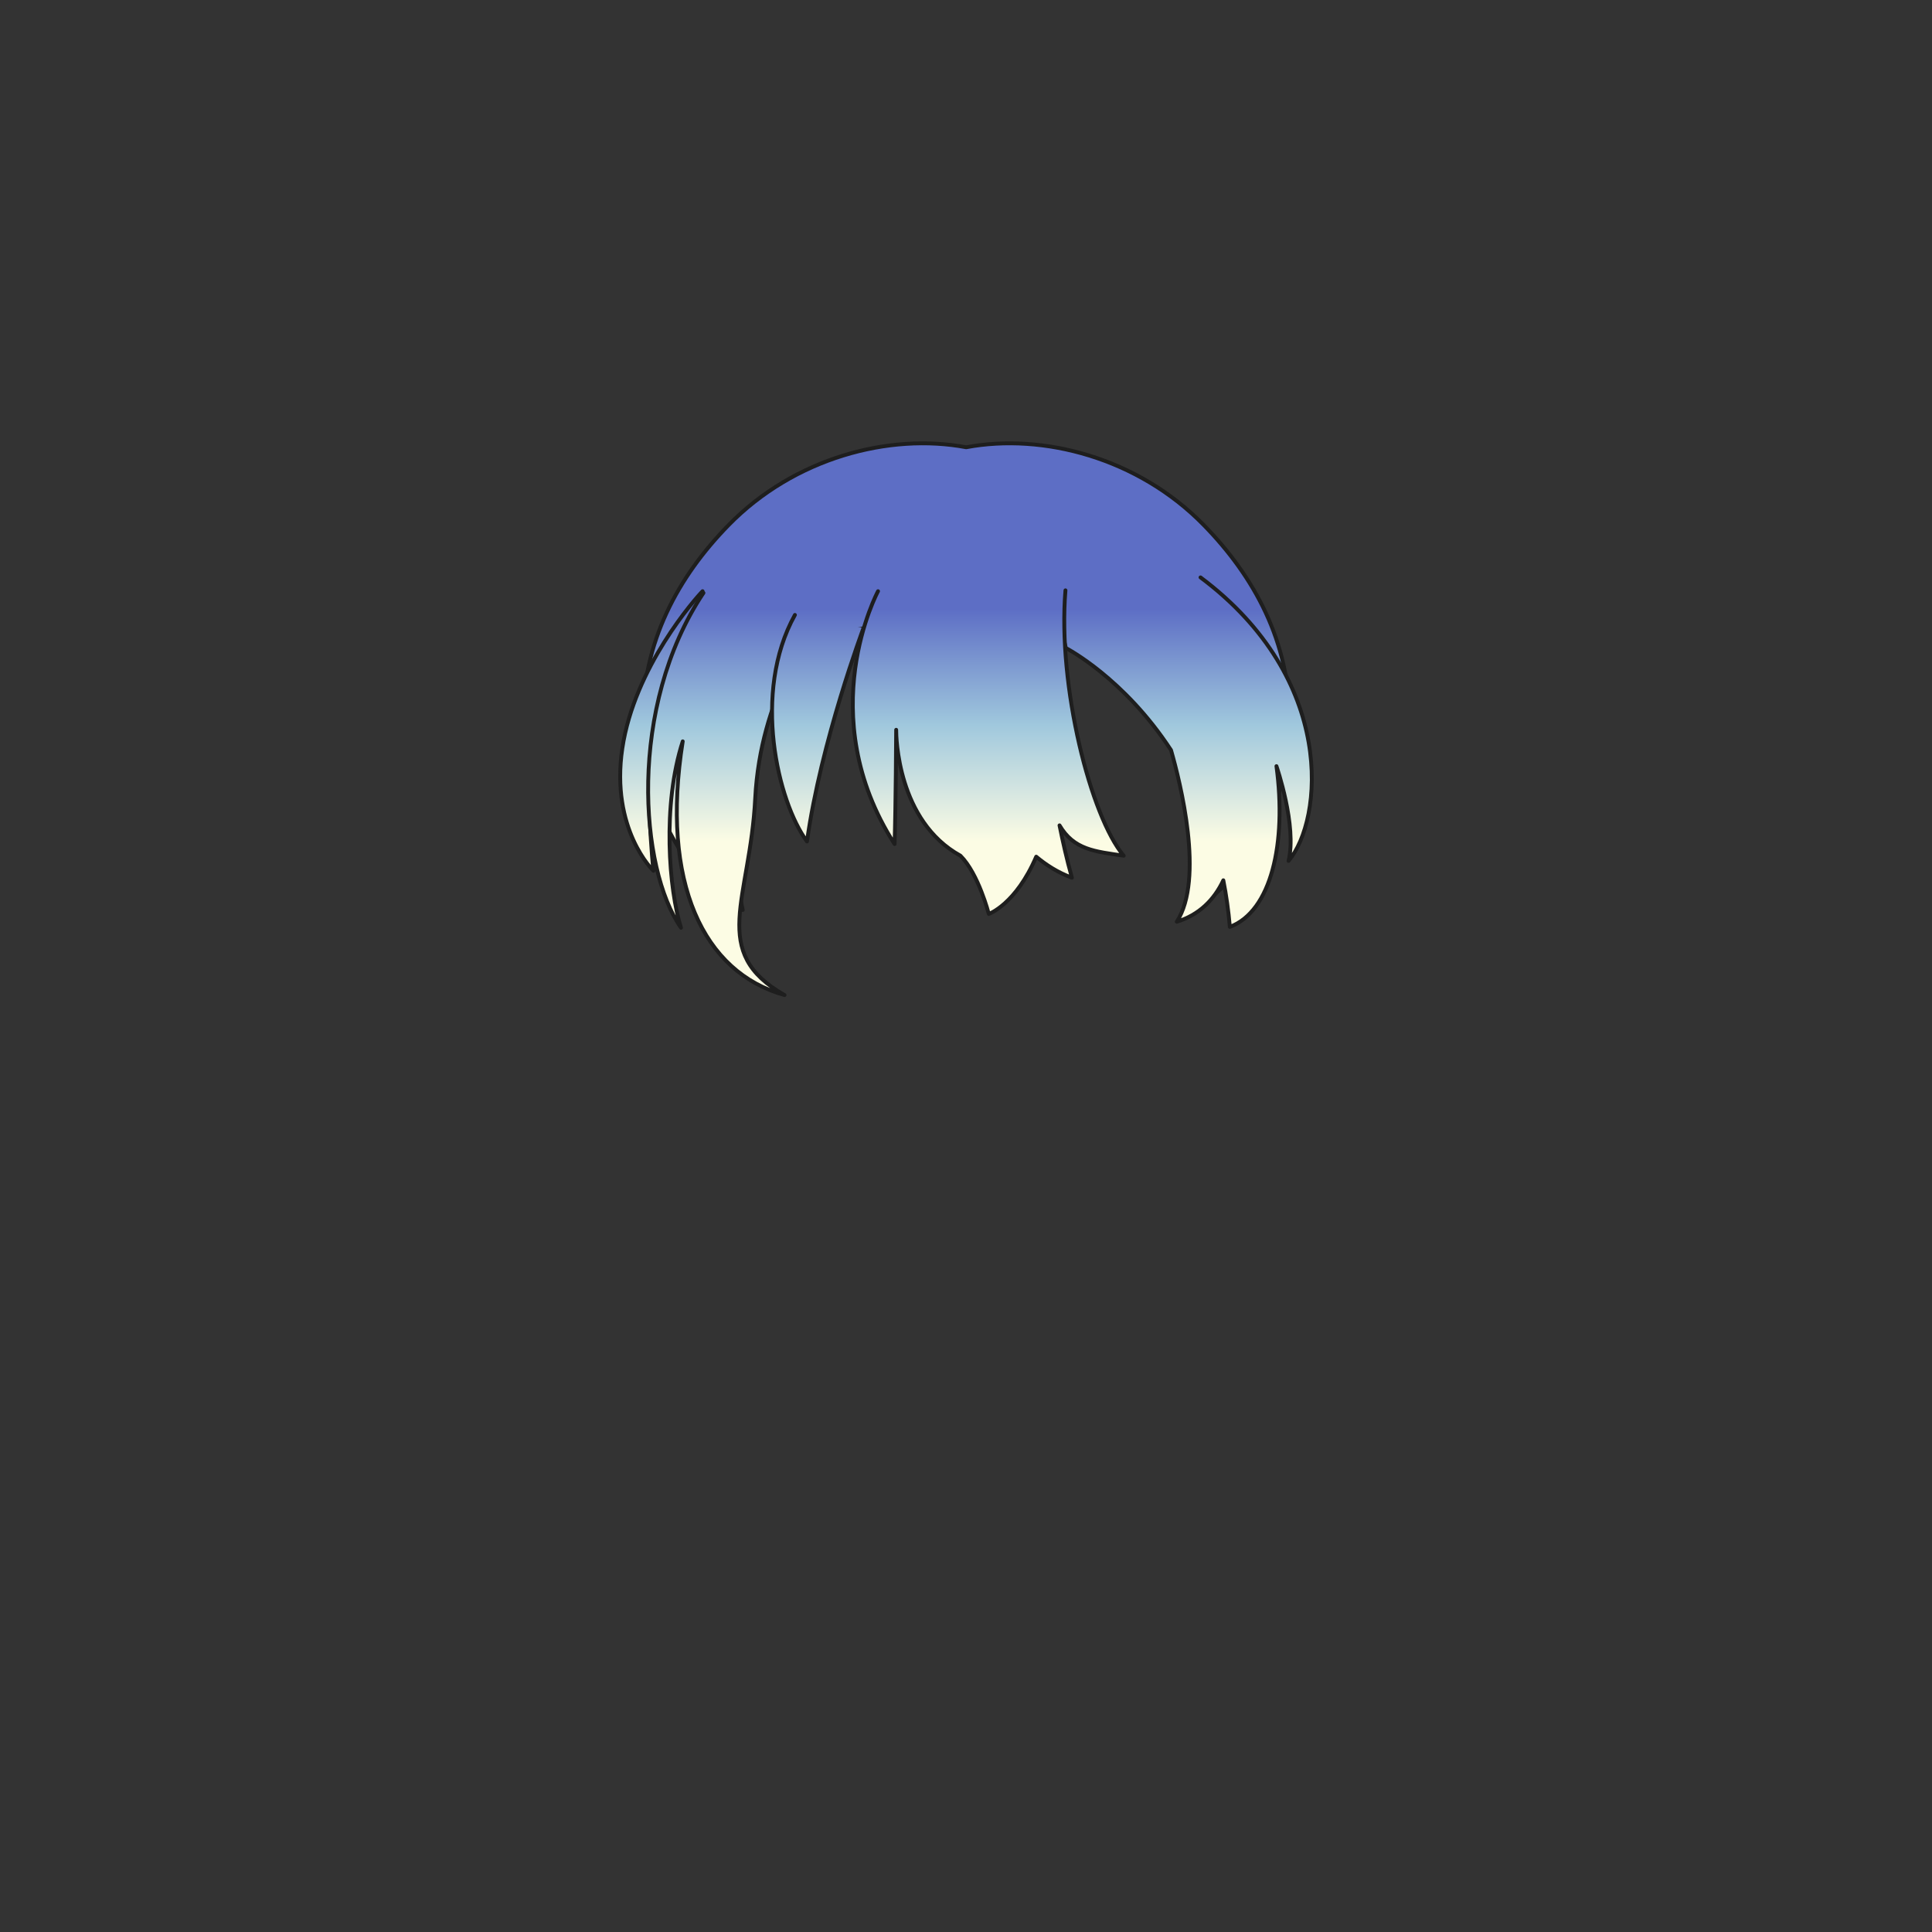 <svg xmlns="http://www.w3.org/2000/svg" width="500" height="500" version="1.1"><rect width="100%" height="100%" fill="#333333" stroke="none"/><g id="x168"><g><g><linearGradient id="hair1XMLID_3779_" gradientUnits="userSpaceOnUse" x1="250.05" y1="217.667" x2="250.05" y2="157.667"><stop offset="0" style="stop-color:#FCFCE4"></stop><stop offset="0.5" style="stop-color:#A0C8DD"></stop><stop offset="1" style="stop-color:#5D6EC5"></stop></linearGradient><path style="fill:url(#hair1XMLID_3779_);stroke:#1E1E1E;stroke-linecap:round;stroke-linejoin:round;" d="M311.534,135.882c-17.021-17.418-41.603-23.852-61.484-20.131c-19.882-3.721-44.464,2.713-61.484,20.131c-13.061,13.365-22.283,30.165-22.283,51.08c0,24.372,15.268,44.372,25.934,48.538c-7.33-33.49-0.484-59.331,5.084-68.5c1.798-2.157,29.369-5.491,52.75-5.619c23.381,0.128,50.952,3.462,52.75,5.619c5.568,9.169,12.414,35.01,5.084,68.5c10.666-4.167,25.934-24.167,25.934-48.538C333.817,166.047,324.595,149.248,311.534,135.882z"></path></g><linearGradient id="hair1XMLID_3780_" gradientUnits="userSpaceOnUse" x1="171.725" y1="217.667" x2="171.725" y2="157.667"><stop offset="0" style="stop-color:#FCFCE4"></stop><stop offset="0.5" style="stop-color:#A0C8DD"></stop><stop offset="1" style="stop-color:#5D6EC5"></stop></linearGradient><path style="fill:url(#hair1XMLID_3780_);stroke:#1E1E1E;stroke-linecap:round;stroke-linejoin:round;" d="M181.828,153.003c-1.787,1.787-17.644,19.653-20.77,40.647c-3.128,20.992,8.04,31.713,8.04,31.713s-2.681-25.014,0.446-36.627c3.126-11.613,13.399-28.14,13.399-28.14"></path><linearGradient id="hair1XMLID_3781_" gradientUnits="userSpaceOnUse" x1="188.962" y1="217.667" x2="188.962" y2="157.667"><stop offset="0" style="stop-color:#FCFCE4"></stop><stop offset="0.5" style="stop-color:#A0C8DD"></stop><stop offset="1" style="stop-color:#5D6EC5"></stop></linearGradient><path style="fill:url(#hair1XMLID_3781_);stroke:#1E1E1E;stroke-linecap:round;stroke-linejoin:round;" d="M210.19,163.276c0,0-13.399,16.974-14.739,43.327c-1.34,26.353-12.061,39.752,7.594,50.92c-20.994-5.807-32.16-29.033-26.354-65.66c-5.359,16.526-3.572,38.413-0.446,48.24c-10.72-15.188-13.847-57.174,5.807-86.654"></path><linearGradient id="hair1XMLID_3782_" gradientUnits="userSpaceOnUse" x1="211.641" y1="217.667" x2="211.641" y2="157.667"><stop offset="0" style="stop-color:#FCFCE4"></stop><stop offset="0.5" style="stop-color:#A0C8DD"></stop><stop offset="1" style="stop-color:#5D6EC5"></stop></linearGradient><path style="fill:url(#hair1XMLID_3782_);stroke:#1E1E1E;stroke-linecap:round;stroke-linejoin:round;" d="M223.479,162.495c0,0-11.055,29.48-14.629,55.275c-7.593-10.273-14.292-38.525-3.126-58.625"></path><linearGradient id="hair1XMLID_3783_" gradientUnits="userSpaceOnUse" x1="306.109" y1="217.667" x2="306.109" y2="157.667"><stop offset="0" style="stop-color:#FCFCE4"></stop><stop offset="0.5" style="stop-color:#A0C8DD"></stop><stop offset="1" style="stop-color:#5D6EC5"></stop></linearGradient><path style="fill:url(#hair1XMLID_3783_);stroke:#1E1E1E;stroke-linecap:round;stroke-linejoin:round;" d="M272.725,155.253l3.127,12.456c0,0,14.963,7.674,27.207,26.426c2.416,8.408,8.674,33.354,1.491,44.404c5.75-1.742,9.685-5.664,12.045-10.72c0.754,3.812,1.331,7.827,1.689,12.061c10.721-4.021,14.74-21.663,12.061-41.601c0,0,5.36,15.474,3.127,24.531c8.933-10.566,12.506-47.027-22.78-73.381"></path><linearGradient id="hair1XMLID_3784_" gradientUnits="userSpaceOnUse" x1="255.759" y1="217.667" x2="255.759" y2="157.667"><stop offset="0" style="stop-color:#FCFCE4"></stop><stop offset="0.5" style="stop-color:#A0C8DD"></stop><stop offset="1" style="stop-color:#5D6EC5"></stop></linearGradient><path style="fill:url(#hair1XMLID_3784_);stroke:#1E1E1E;stroke-linecap:round;stroke-linejoin:round;" d="M227.237,153.003c0,0-17.236,31.937,4.282,65.437c0.319-10.852,0.404-27.977,0.412-29.57c-0.004,1.797,0.296,23.596,16.629,32.586c4.696,4.689,7.336,15.074,7.336,15.074s6.98-2.447,12.277-14.82c2.514,2.105,5.603,4.117,9.241,5.441c-1.347-4.789-2.425-9.641-3.208-13.548c3.723,6.319,9.104,6.747,16.607,7.853c-8.51-10.051-17.129-43.885-15.075-68.675"></path></g></g></svg>